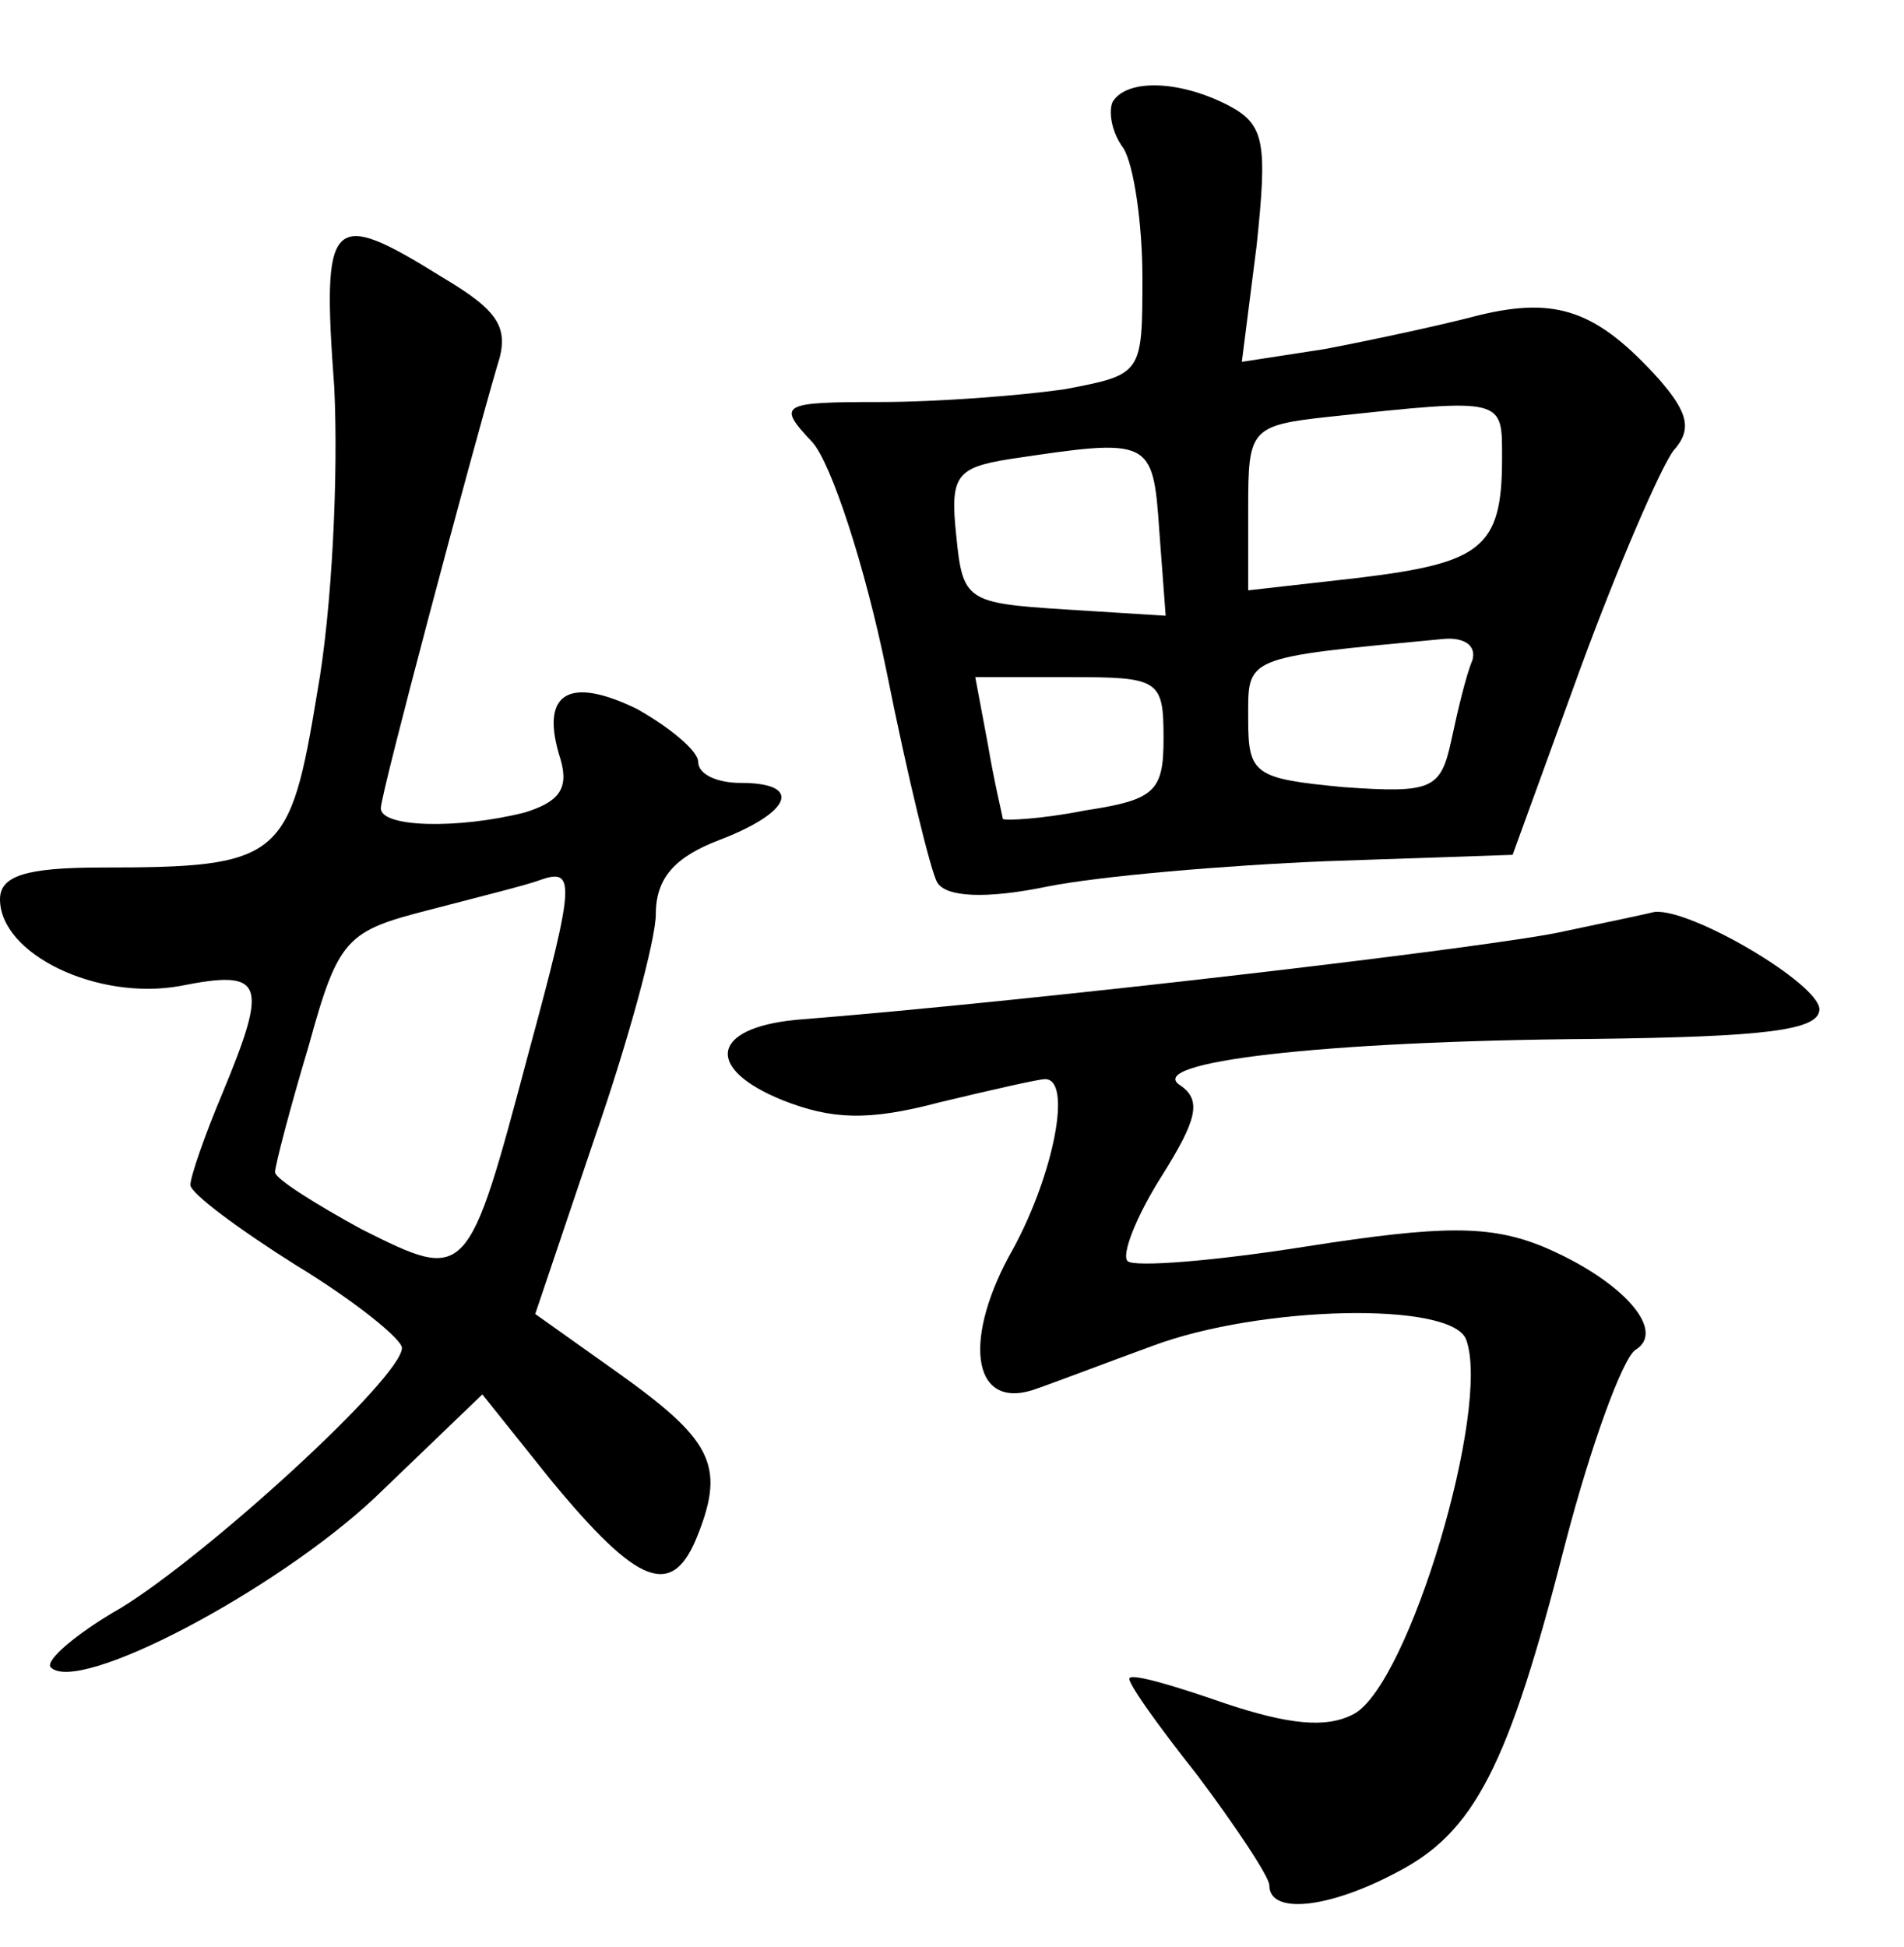 <?xml version="1.0" standalone="no"?>
<!DOCTYPE svg PUBLIC "-//W3C//DTD SVG 20010904//EN"
 "http://www.w3.org/TR/2001/REC-SVG-20010904/DTD/svg10.dtd">
<svg version="1.0" xmlns="http://www.w3.org/2000/svg"
 width="90pt" height="92pt" viewBox="0 0 90 92"
 preserveAspectRatio="xMidYMid meet">
<g transform="translate(0,92) scale(0.1,-0.1)"
fill="#000000" stroke="none">
<path d="M526 872 c-2 -4 -1 -14 5 -22 5 -8 9 -36 9 -61 0 -46 0 -46 -37 -53
-21 -3 -60 -6 -87 -6 -47 0 -49 -1 -32 -19 9 -10 25 -59 35 -108 10 -50 21
-95 24 -100 4 -7 23 -8 52 -2 25 5 84 10 132 12 l88 3 32 88 c18 49 38 95 44
103 9 10 7 18 -7 34 -29 32 -48 39 -85 30 -19 -5 -52 -12 -73 -16 l-39 -6 7
55 c5 48 4 57 -13 66 -23 12 -48 13 -55 2z m184 -169 c0 -42 -10 -49 -67 -56
l-53 -6 0 39 c0 37 1 39 38 43 84 9 82 9 82 -20z m-162 -34 l3 -40 -48 3 c-46
3 -48 4 -51 35 -3 28 0 32 25 36 67 10 68 10 71 -34z m148 -61 c-3 -7 -7 -24
-10 -38 -5 -23 -9 -25 -51 -22 -42 4 -45 6 -45 32 0 30 -3 29 92 38 10 1 16
-3 14 -10z m-146 -37 c0 -25 -4 -29 -37 -34 -20 -4 -38 -5 -39 -4 0 1 -4 17
-7 35 l-6 32 44 0 c43 0 45 -1 45 -29z"/>
<path d="M158 737 c2 -41 -1 -105 -8 -144 -13 -79 -17 -83 -102 -83 -36 0 -48
-4 -48 -15 0 -26 46 -48 85 -41 40 8 42 2 20 -51 -8 -19 -15 -39 -15 -43 0 -4
23 -21 50 -38 28 -17 50 -35 50 -39 0 -14 -92 -98 -133 -123 -21 -12 -36 -25
-33 -28 13 -13 106 36 153 80 l51 49 32 -40 c42 -51 58 -57 70 -26 13 33 6 45
-39 77 l-38 27 28 83 c16 46 29 94 29 106 0 17 9 27 30 35 34 13 40 27 10 27
-11 0 -20 4 -20 10 0 5 -13 16 -29 25 -33 16 -46 7 -36 -24 4 -14 -1 -20 -17
-25 -32 -8 -68 -7 -68 2 0 7 43 168 55 209 6 18 1 26 -26 42 -53 33 -57 29
-51 -52z m92 -314 c-29 -109 -29 -109 -79 -84 -22 12 -41 24 -41 27 0 3 7 30
16 60 14 51 18 54 57 64 23 6 47 12 52 14 17 6 17 0 -5 -81z"/>
<path d="M740 480 c-29 -7 -250 -33 -364 -42 -40 -4 -43 -23 -6 -38 23 -9 40
-10 74 -1 25 6 47 11 50 11 13 0 4 -45 -15 -80 -24 -42 -20 -76 9 -67 9 3 35
13 57 21 51 19 141 21 148 3 12 -32 -27 -163 -53 -177 -13 -7 -31 -5 -61 5
-23 8 -43 14 -45 12 -2 -1 13 -22 32 -46 18 -24 34 -48 34 -52 0 -14 28 -11
60 6 37 19 53 50 80 156 12 46 27 87 33 91 15 9 -6 33 -44 49 -25 10 -47 10
-111 0 -44 -7 -82 -10 -85 -7 -3 3 4 21 16 40 17 27 19 36 9 43 -18 11 66 21
195 22 81 1 107 4 107 14 0 12 -61 48 -78 46 -4 -1 -23 -5 -42 -9z"/>
</g>
</svg>
